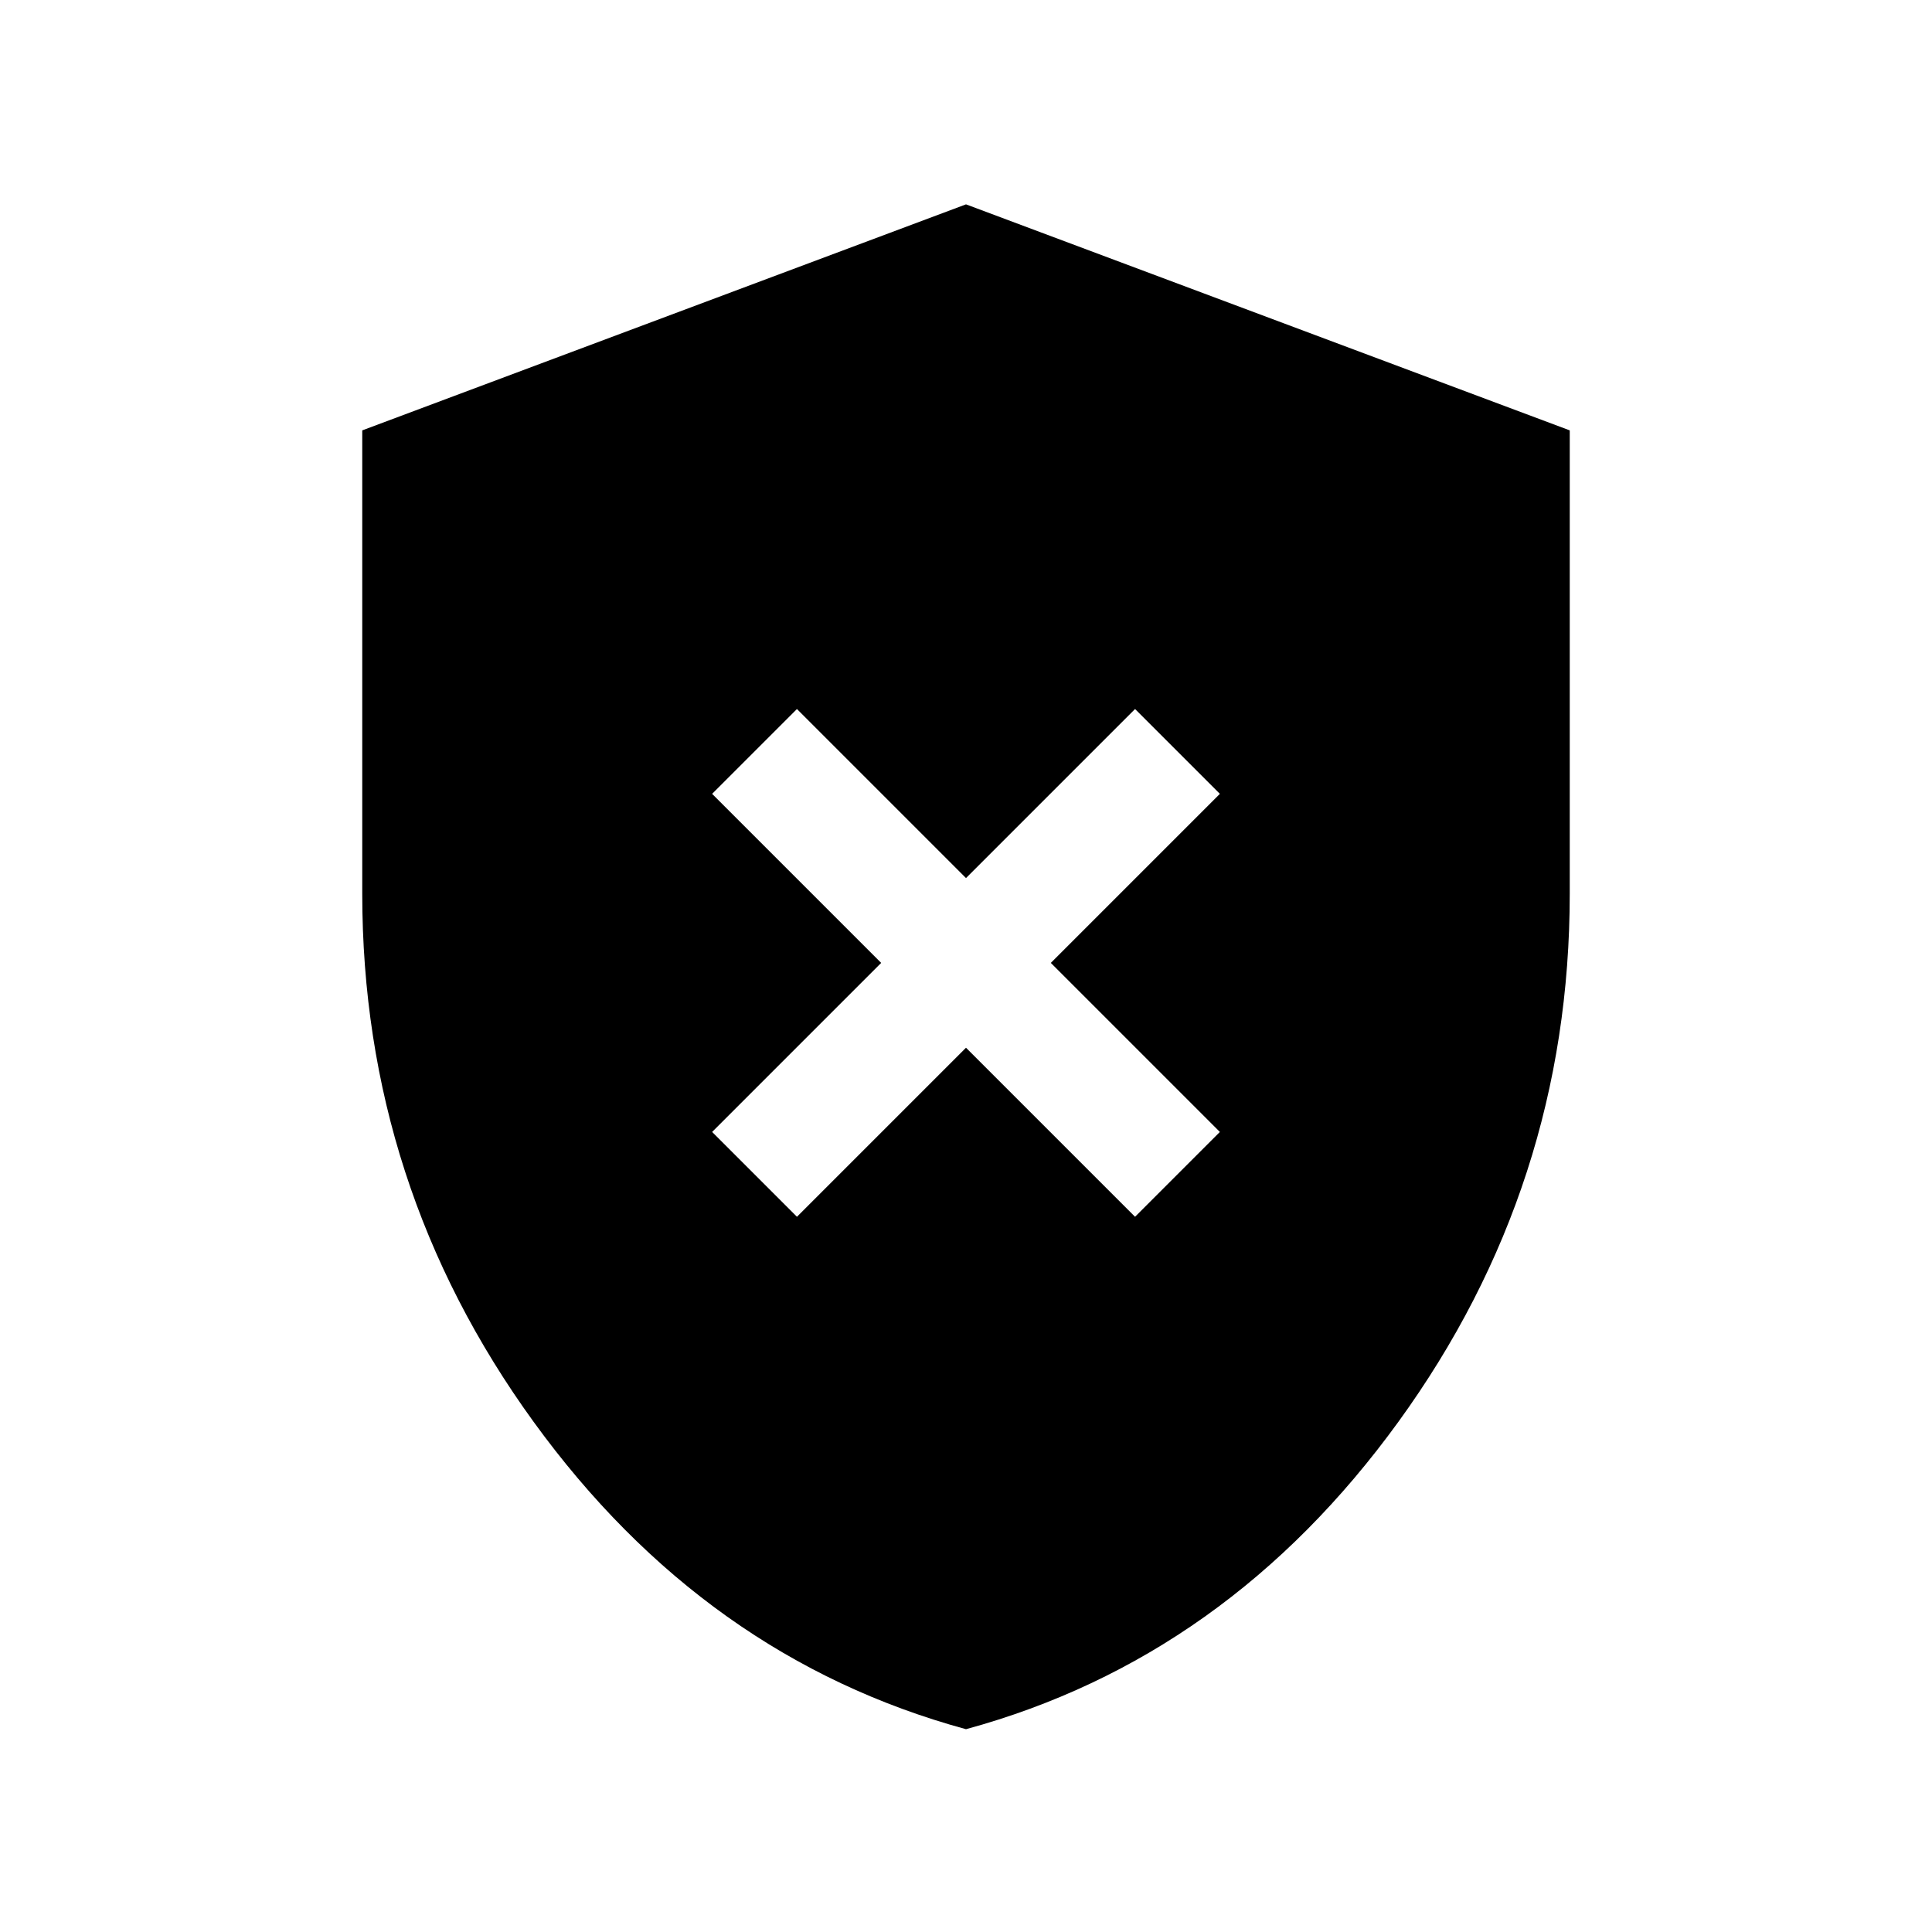 <svg xmlns="http://www.w3.org/2000/svg" height="24" viewBox="0 -960 960 960" width="24"><path d="m396-355.39 84-84 84 84 42.15-42.15-84-84 84-84L564-607.69l-84 84-84-84-42.15 42.15 84 84-84 84L396-355.39Zm84 254.62q-129.77-35.39-214.88-152.77Q180-370.92 180-516v-230.15l300-112.31 300 112.31V-516q0 145.08-85.12 262.46Q609.77-136.16 480-100.77Z"/></svg>